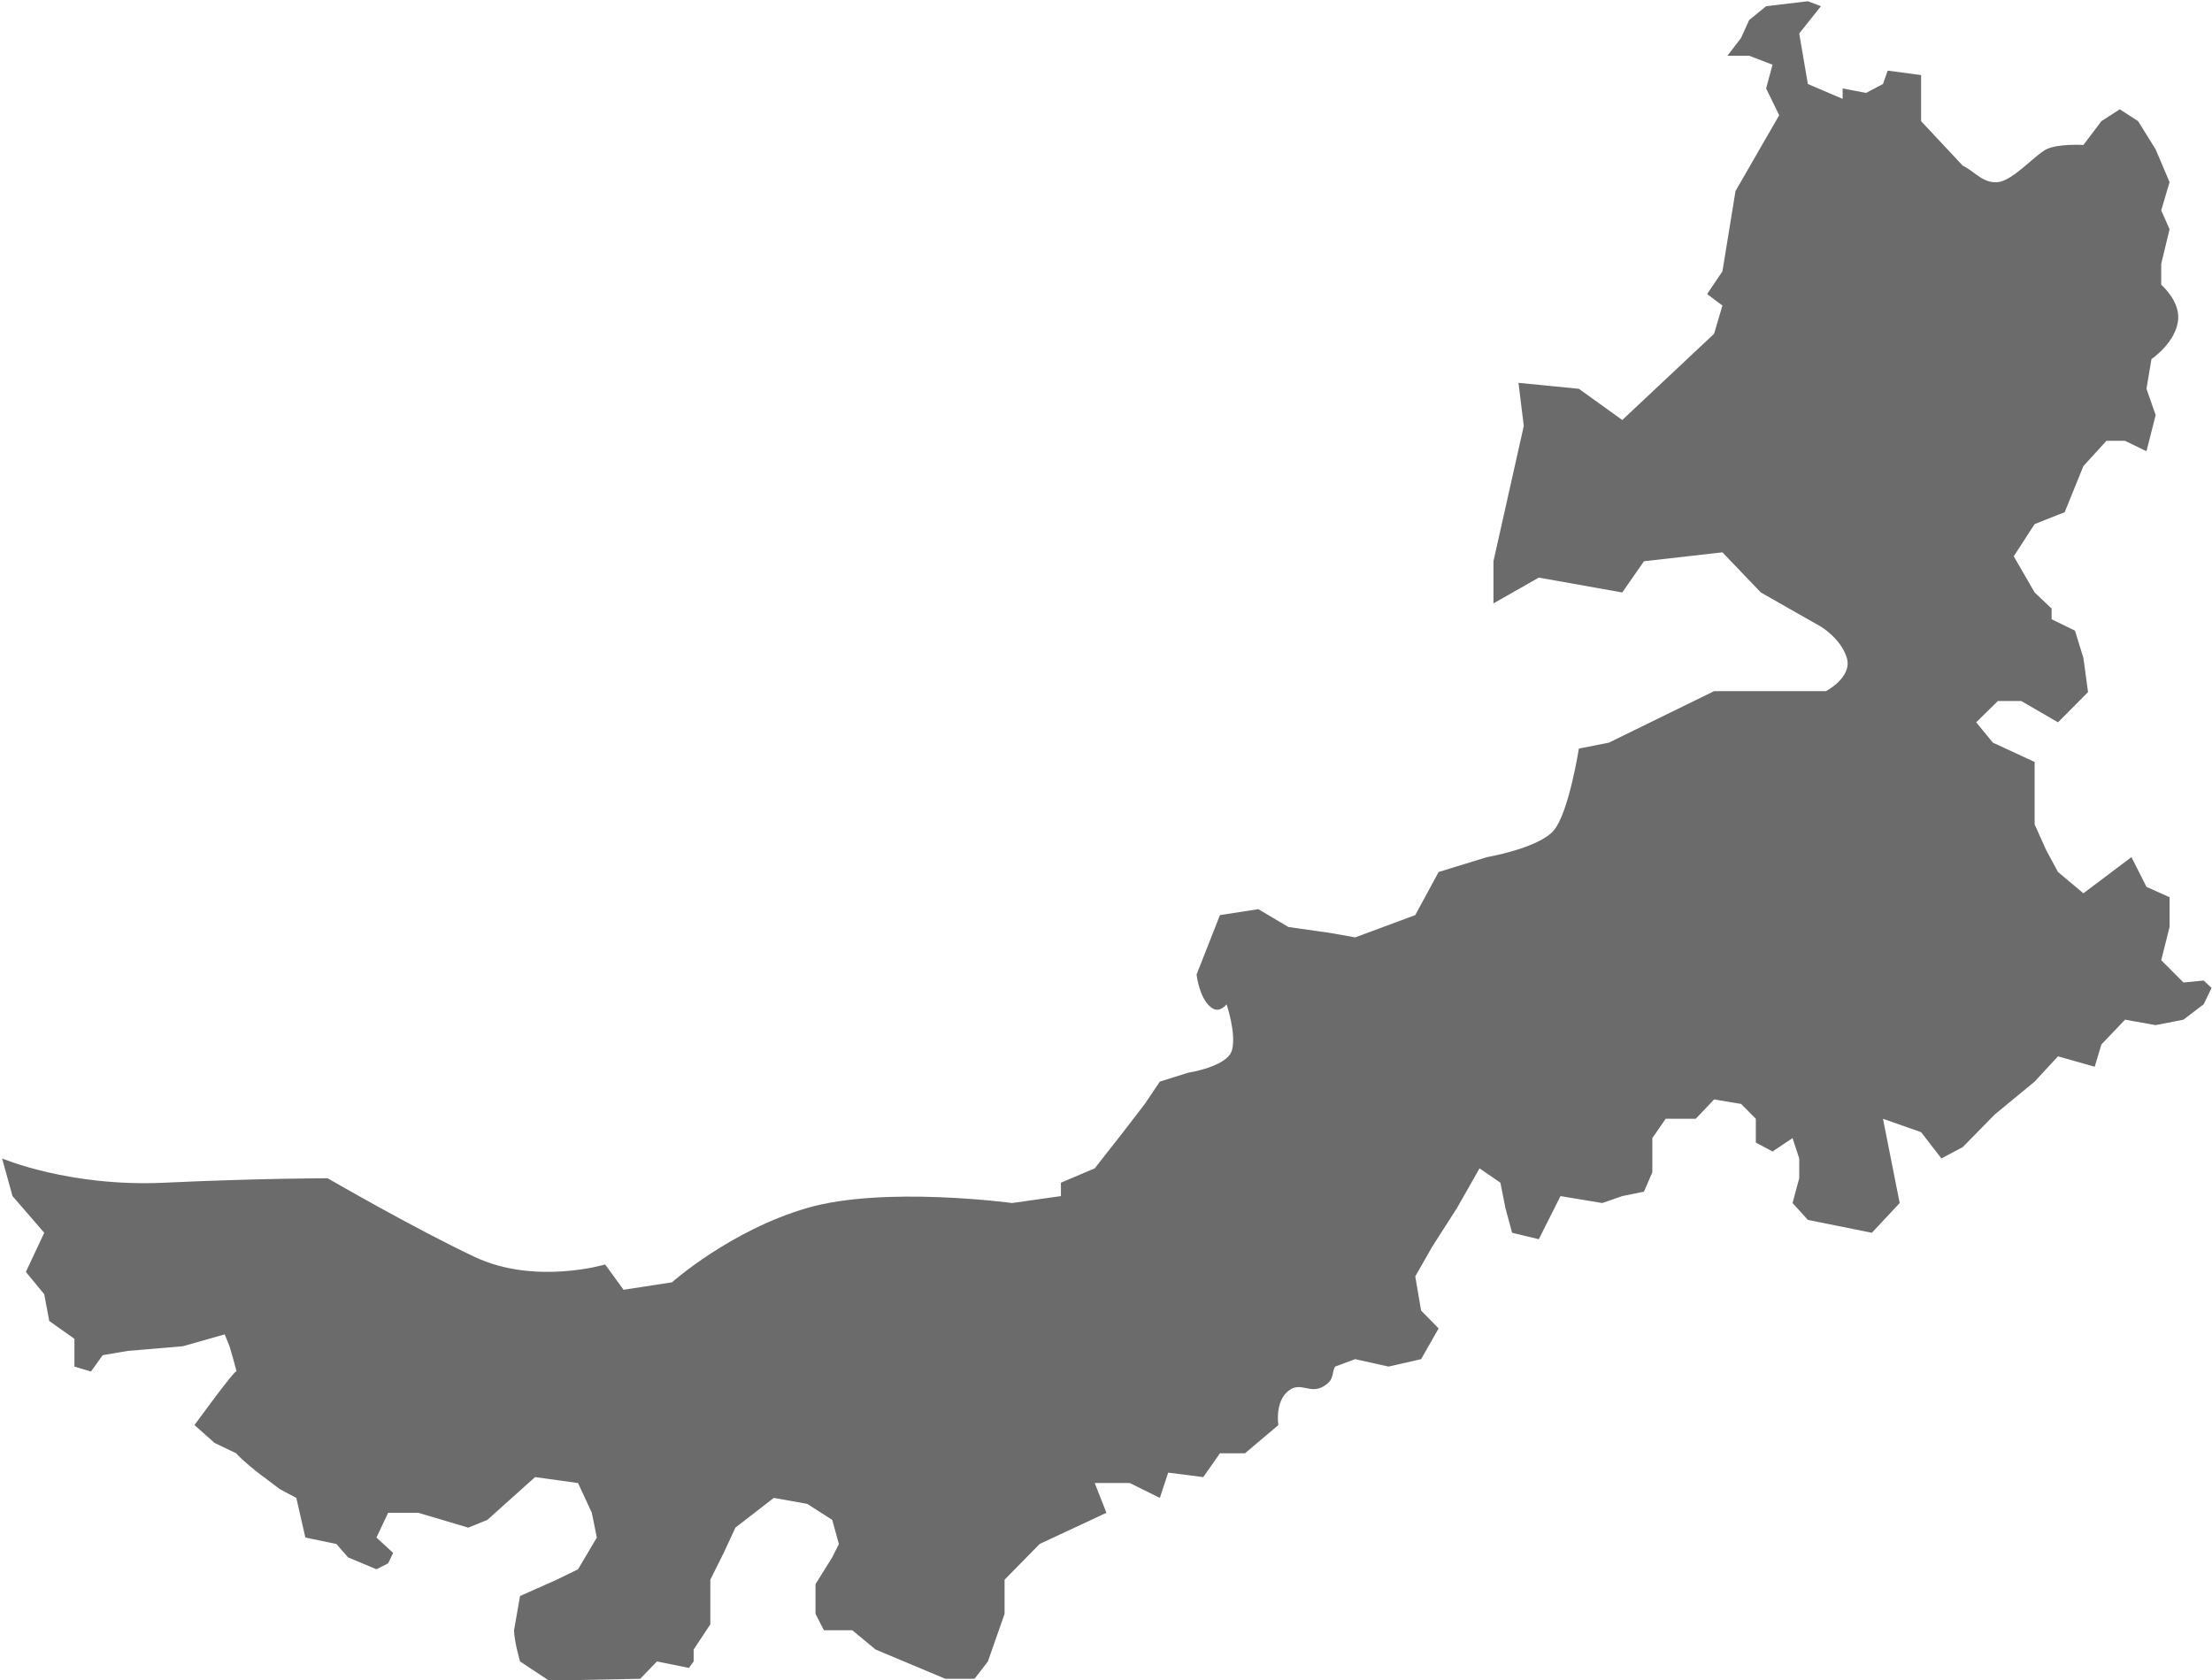 ﻿<?xml version="1.0" encoding="utf-8"?>
<svg version="1.1" xmlns:xlink="http://www.w3.org/1999/xlink" width="208px" height="158px" xmlns="http://www.w3.org/2000/svg">
  <g transform="matrix(1 0 0 1 -539 -141 )">
    <path d="M 1.177 112.488  L 0.196 108.945  C 0.196 108.945  6.515 111.649  15.463 111.229  C 24.411 110.81  30.808 110.81  30.808 110.81  C 30.808 110.81  39.01 115.564  44.661 118.22  C 50.312 120.877  56.906 118.919  56.906 118.919  L 58.632 121.296  L 63.185 120.597  C 63.185 120.597  68.679 115.704  75.9 113.606  C 83.122 111.509  95.17 113.14  95.17 113.14  L 99.762 112.488  L 99.762 111.229  L 102.94 109.878  L 105.609 106.475  L 107.65 103.819  C 107.65 103.819  108.592 102.42  109.063 101.721  C 109.952 101.442  111.731 100.882  111.731 100.882  C 111.731 100.882  115.394 100.323  115.839 98.785  C 116.284 97.247  115.342 94.45  115.342 94.45  C 115.342 94.45  114.751 95.221  114.086 94.87  C 112.809 94.195  112.516 91.654  112.516 91.654  L 114.714 86.061  L 118.325 85.502  L 121.15 87.18  L 125.075 87.739  L 127.429 88.158  L 133.081 86.061  L 135.278 82.006  L 139.831 80.608  C 139.831 80.608  144.697 79.769  146.11 78.091  C 147.523 76.413  148.465 70.401  148.465 70.401  L 151.291 69.842  L 161.18 65  L 171.698 65  C 171.698 65  174.21 63.689  173.66 61.872  C 173.111 60.054  171.227 58.935  171.227 58.935  L 165.576 55.719  L 161.965 51.944  L 154.587 52.783  L 152.546 55.719  L 144.697 54.321  L 140.433 56.745  L 140.433 52.783  L 143.285 40.059  L 142.787 36.004  L 148.465 36.564  L 152.546 39.5  L 161.18 31.39  L 161.965 28.734  L 160.525 27.656  L 161.965 25.518  L 163.195 17.967  L 167.303 10.836  L 166.073 8.319  L 166.675 6.082  L 164.477 5.243  L 162.436 5.243  L 163.718 3.565  L 164.477 1.888  L 166.073 0.583  L 169.997 0.117  L 171.227 0.583  L 169.186 3.146  L 169.997 7.9  L 173.268 9.298  L 173.268 8.319  L 175.466 8.739  L 177.062 7.9  L 177.506 6.642  L 180.646 7.061  L 180.646 11.396  C 180.646 11.396  183.262 14.192  184.571 15.59  C 185.669 16.103  186.454 17.268  187.867 17.128  C 189.28 16.988  191.321 14.612  192.402 14.052  C 193.484 13.493  195.907 13.633  195.907 13.633  C 195.907 13.633  197.6 11.396  197.6 11.396  C 197.6 11.396  199.327 10.277  199.327 10.277  L 201.054 11.396  L 202.702 14.052  L 204.01 17.128  L 203.225 19.785  L 204.01 21.556  L 203.225 24.819  L 203.225 26.776  C 203.225 26.776  204.938 28.245  204.821 29.992  C 204.676 32.173  202.309 33.767  202.309 33.767  L 201.838 36.564  L 202.702 39.034  L 201.838 42.436  L 199.824 41.458  L 198.071 41.458  L 195.907 43.835  L 194.146 48.169  L 191.321 49.288  L 189.358 52.317  L 191.321 55.719  L 192.916 57.228  L 192.916 58.236  L 195.114 59.308  L 195.907 61.872  L 196.344 65.088  L 193.518 67.931  L 190.065 65.927  L 187.867 65.927  L 185.826 67.931  L 187.396 69.842  L 191.321 71.659  L 191.321 77.532  L 192.402 79.938  L 193.518 82.006  L 195.907 84.01  L 200.426 80.608  L 201.838 83.404  L 204.01 84.383  L 204.01 87.18  L 203.225 90.302  L 205.318 92.4  L 207.215 92.213  L 207.961 92.912  L 207.215 94.45  L 205.318 95.895  L 202.702 96.408  L 199.824 95.895  L 197.6 98.226  L 196.972 100.323  L 193.518 99.344  L 191.321 101.721  L 187.563 104.819  L 184.571 107.873  L 182.556 108.945  L 180.646 106.475  L 177.062 105.217  L 178.632 113.14  L 176.015 115.937  L 169.997 114.725  L 168.558 113.14  L 169.186 110.81  L 169.186 108.945  L 168.558 107.035  C 168.558 107.035  167.303 107.873  166.675 108.293  C 166.151 108.013  165.105 107.454  165.105 107.454  L 165.105 105.217  L 163.718 103.819  L 161.18 103.399  L 159.454 105.217  L 156.628 105.217  L 155.372 107.035  L 155.372 110.25  L 154.587 112.068  L 152.546 112.488  L 150.663 113.14  L 146.738 112.488  L 144.697 116.542  L 142.186 115.937  L 141.558 113.606  L 141.087 111.229  L 139.125 109.878  L 137.005 113.606  L 134.677 117.242  L 133.081 120.038  L 133.63 123.254  L 135.278 124.932  L 133.63 127.822  L 130.569 128.521  L 127.429 127.822  C 127.429 127.822  126.174 128.288  125.546 128.521  C 125.179 129.142  125.536 129.745  124.447 130.385  C 123.16 131.141  122.309 129.883  121.15 130.804  C 119.852 131.836  120.208 134.02  120.208 134.02  L 117.069 136.677  L 114.714 136.677  L 113.144 138.914  L 109.848 138.495  L 109.063 140.872  L 106.237 139.473  L 102.94 139.473  L 104.039 142.27  L 97.76 145.206  L 94.463 148.562  L 94.463 151.778  L 92.894 156.252  L 91.638 157.883  L 88.891 157.883  L 82.337 155.134  C 82.337 155.134  80.871 153.922  80.139 153.316  C 79.249 153.316  77.47 153.316  77.47 153.316  L 76.685 151.778  L 76.685 148.981  L 78.255 146.465  L 78.883 145.206  L 78.255 142.938  L 75.9 141.431  L 72.761 140.872  L 69.15 143.668  L 68.051 146.045  L 66.795 148.562  L 66.795 152.757  L 65.226 155.134  L 65.226 156.252  L 64.781 156.86  L 61.772 156.252  L 60.202 157.883  L 54.263 158  L 51.542 158  L 48.9 156.252  C 48.9 156.252  48.337 154.295  48.337 153.316  C 48.525 152.244  48.9 150.1  48.9 150.1  L 52.353 148.562  L 54.355 147.583  L 56.121 144.6  L 55.65 142.27  L 54.355 139.473  L 50.312 138.914  L 45.829 142.938  L 44.033 143.668  L 39.324 142.27  L 36.498 142.27  L 35.399 144.6  L 36.969 146.045  L 36.498 147.024  L 35.399 147.583  L 32.731 146.465  L 31.632 145.206  L 28.714 144.6  C 28.714 144.6  27.864 140.872  27.864 140.872  L 26.294 140.033  L 24.254 138.495  C 24.254 138.495  22.726 137.302  22.213 136.677  C 21.533 136.351  20.172 135.698  20.172 135.698  L 18.288 134.02  C 18.288 134.02  22.098 128.783  22.213 128.987  C 22.37 129.266  21.585 126.61  21.585 126.61  L 21.127 125.491  L 17.189 126.61  C 17.189 126.61  13.738 126.901  12.013 127.046  C 11.227 127.18  9.654 127.449  9.654 127.449  L 8.555 128.987  L 6.999 128.521  L 6.999 125.911  L 4.631 124.233  L 4.16 121.716  L 2.433 119.619  L 4.16 115.937  L 1.177 112.488  Z " fill-rule="nonzero" fill="#6b6b6b" stroke="none" transform="matrix(1 0 0 1 539 141 )" />
  </g>
</svg>